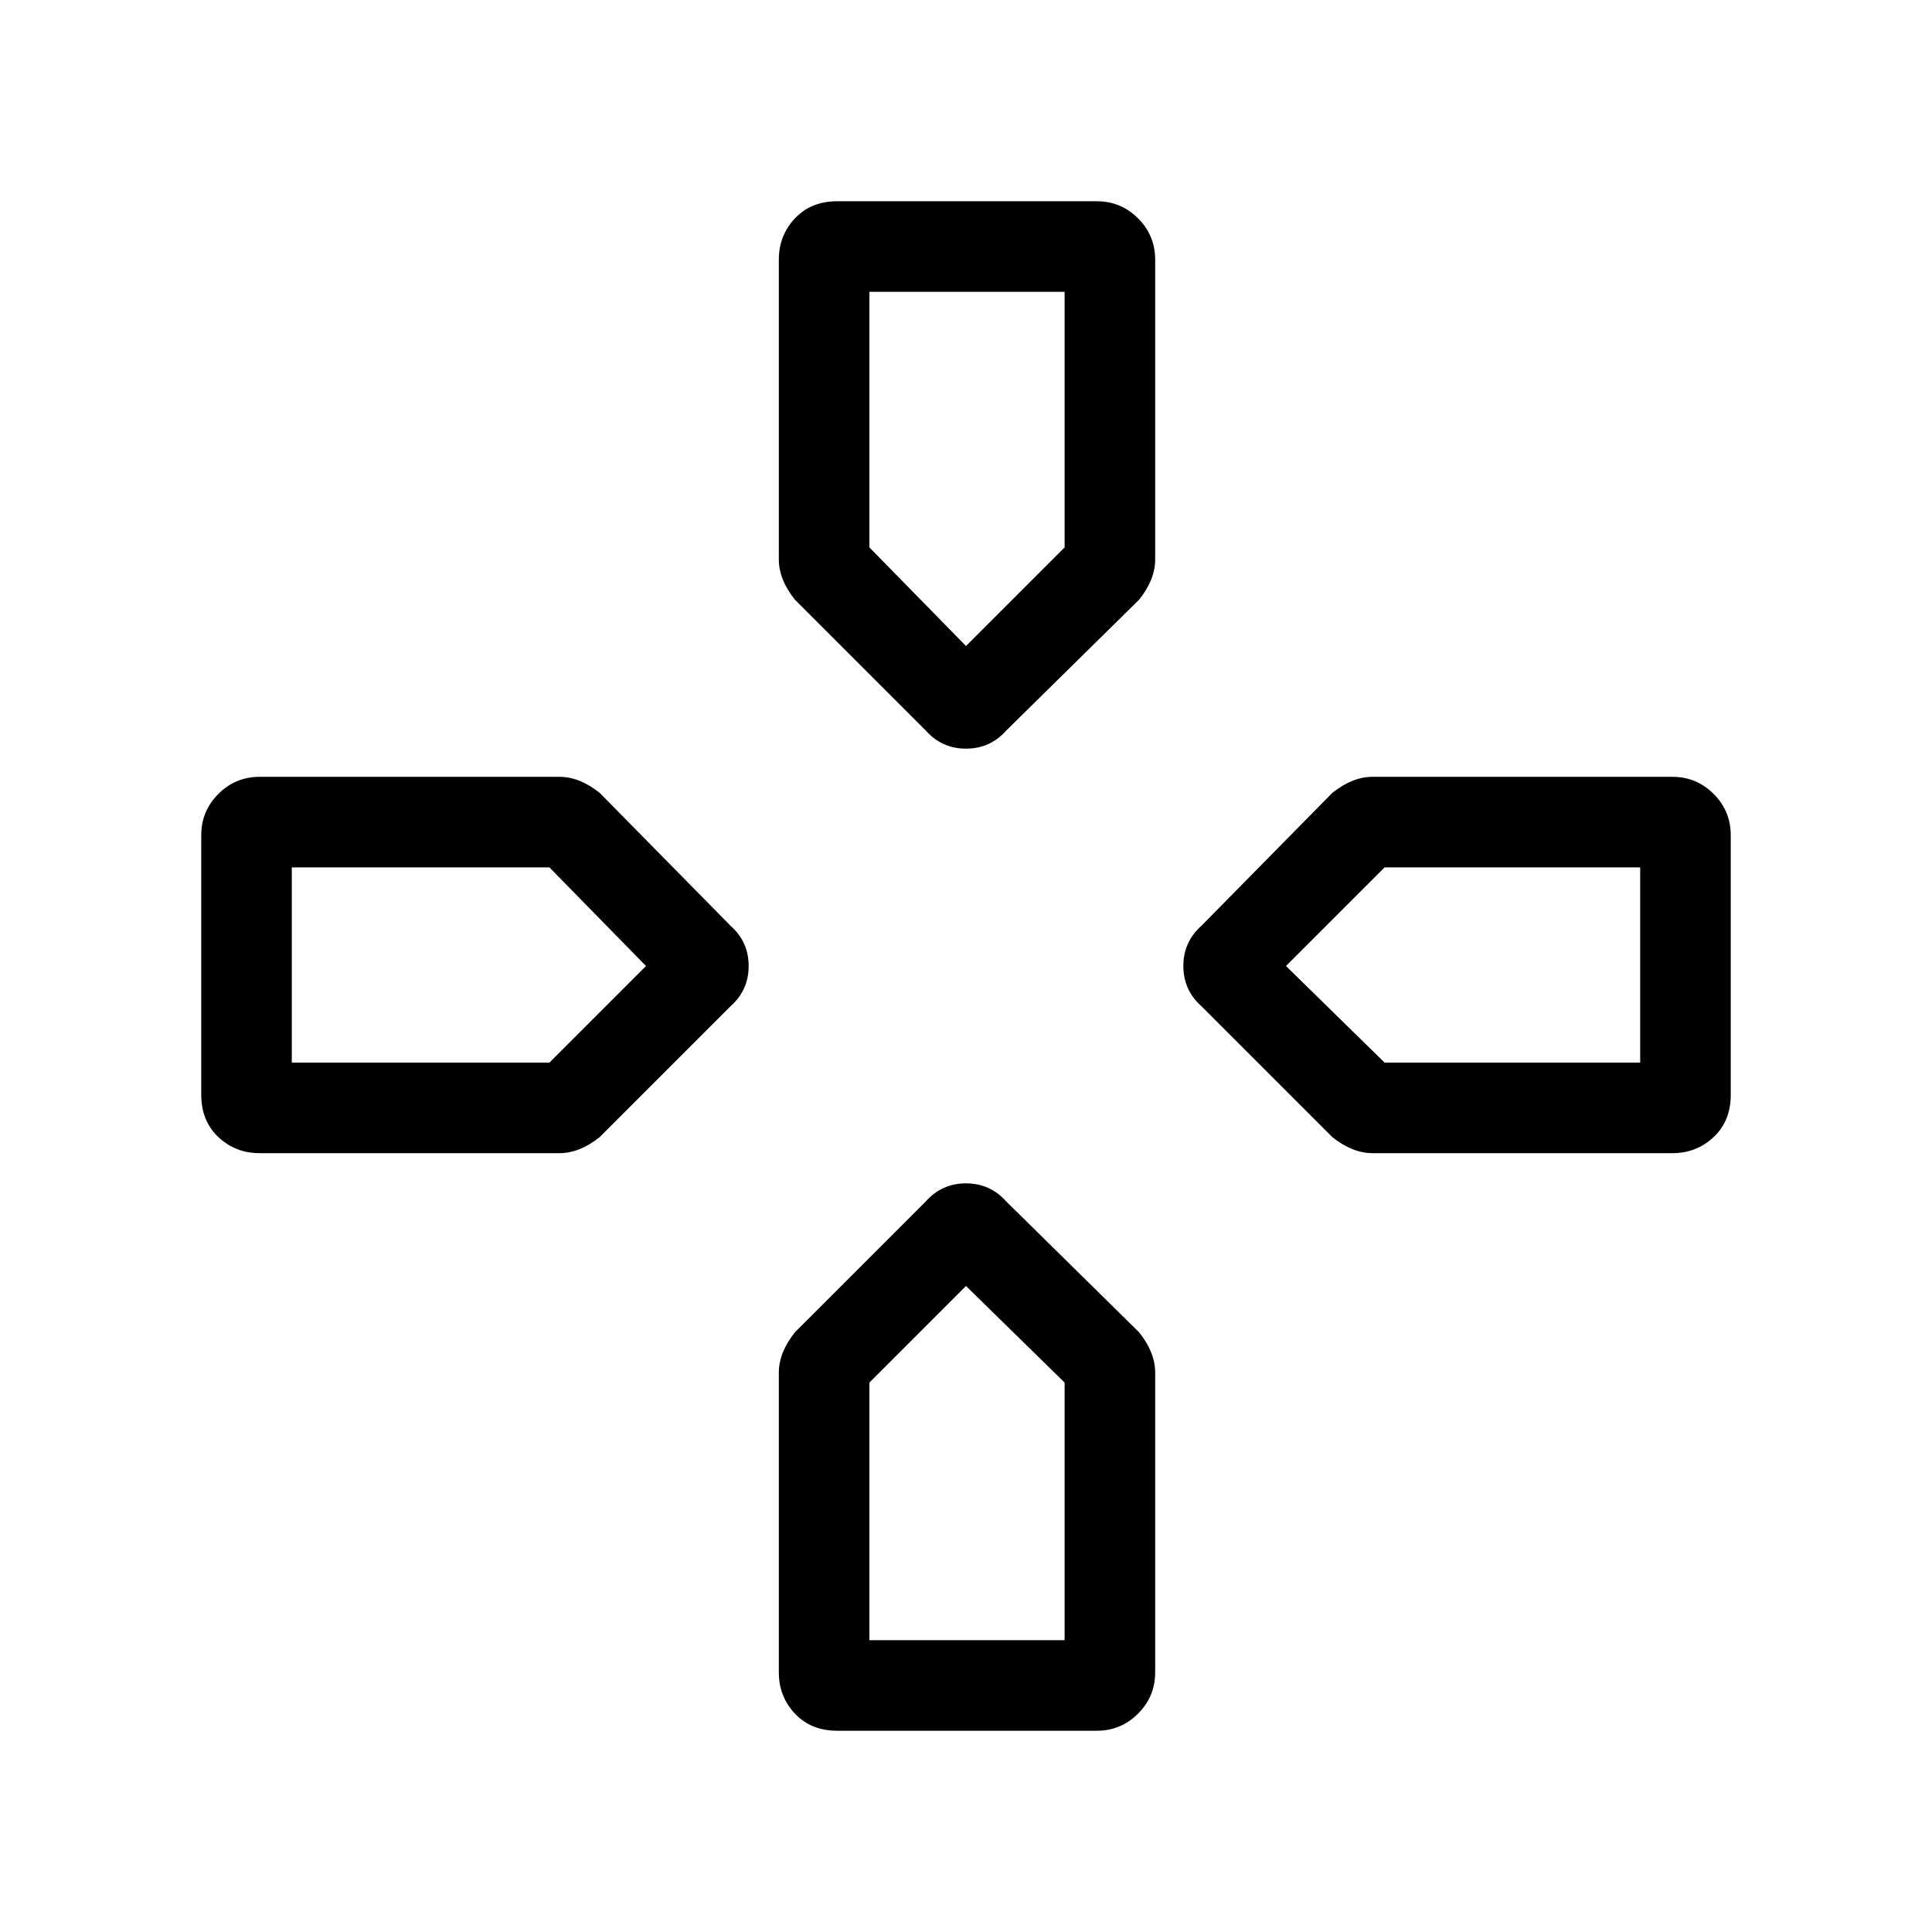 <svg xmlns="http://www.w3.org/2000/svg" width="48" height="48" viewBox="0 0 48 48"><path d="M24 16.05ZM31.95 24Zm-15.9 0ZM24 31.95Zm-1-13.8-3.25-3.25q-.2-.25-.3-.5-.1-.25-.1-.5V6.45q0-.6.4-1.025Q20.15 5 20.8 5h6.45q.6 0 1.025.425.425.425.425 1.025v7.45q0 .25-.1.5t-.3.5L25 18.15q-.4.45-1 .45t-1-.45Zm11.1 10.5q-.25 0-.5-.1t-.5-.3L29.85 25q-.45-.4-.45-1t.45-1l3.25-3.3q.25-.2.5-.3.25-.1.5-.1h7.45q.6 0 1.025.425.425.425.425 1.025v6.45q0 .65-.425 1.05t-1.025.4Zm-27.65 0q-.6 0-1.025-.4Q5 27.85 5 27.2v-6.45q0-.6.425-1.025.425-.425 1.025-.425h7.45q.25 0 .5.1t.5.3l3.25 3.3q.45.4.45 1t-.45 1l-3.25 3.25q-.25.2-.5.3-.25.1-.5.1ZM20.8 43q-.65 0-1.05-.425t-.4-1.025V34.1q0-.25.1-.5t.3-.5L23 29.85q.4-.45 1-.45t1 .45l3.3 3.25q.2.25.3.5.1.25.1.5v7.45q0 .6-.425 1.025Q27.85 43 27.25 43ZM24 16.05l2.45-2.45V7.25H21.6v6.35ZM7.25 26.4h6.4l2.4-2.4-2.4-2.45h-6.4ZM21.6 40.75h4.85v-6.4L24 31.95l-2.4 2.4ZM34.4 26.4h6.35v-4.85H34.4L31.95 24Z"/></svg>